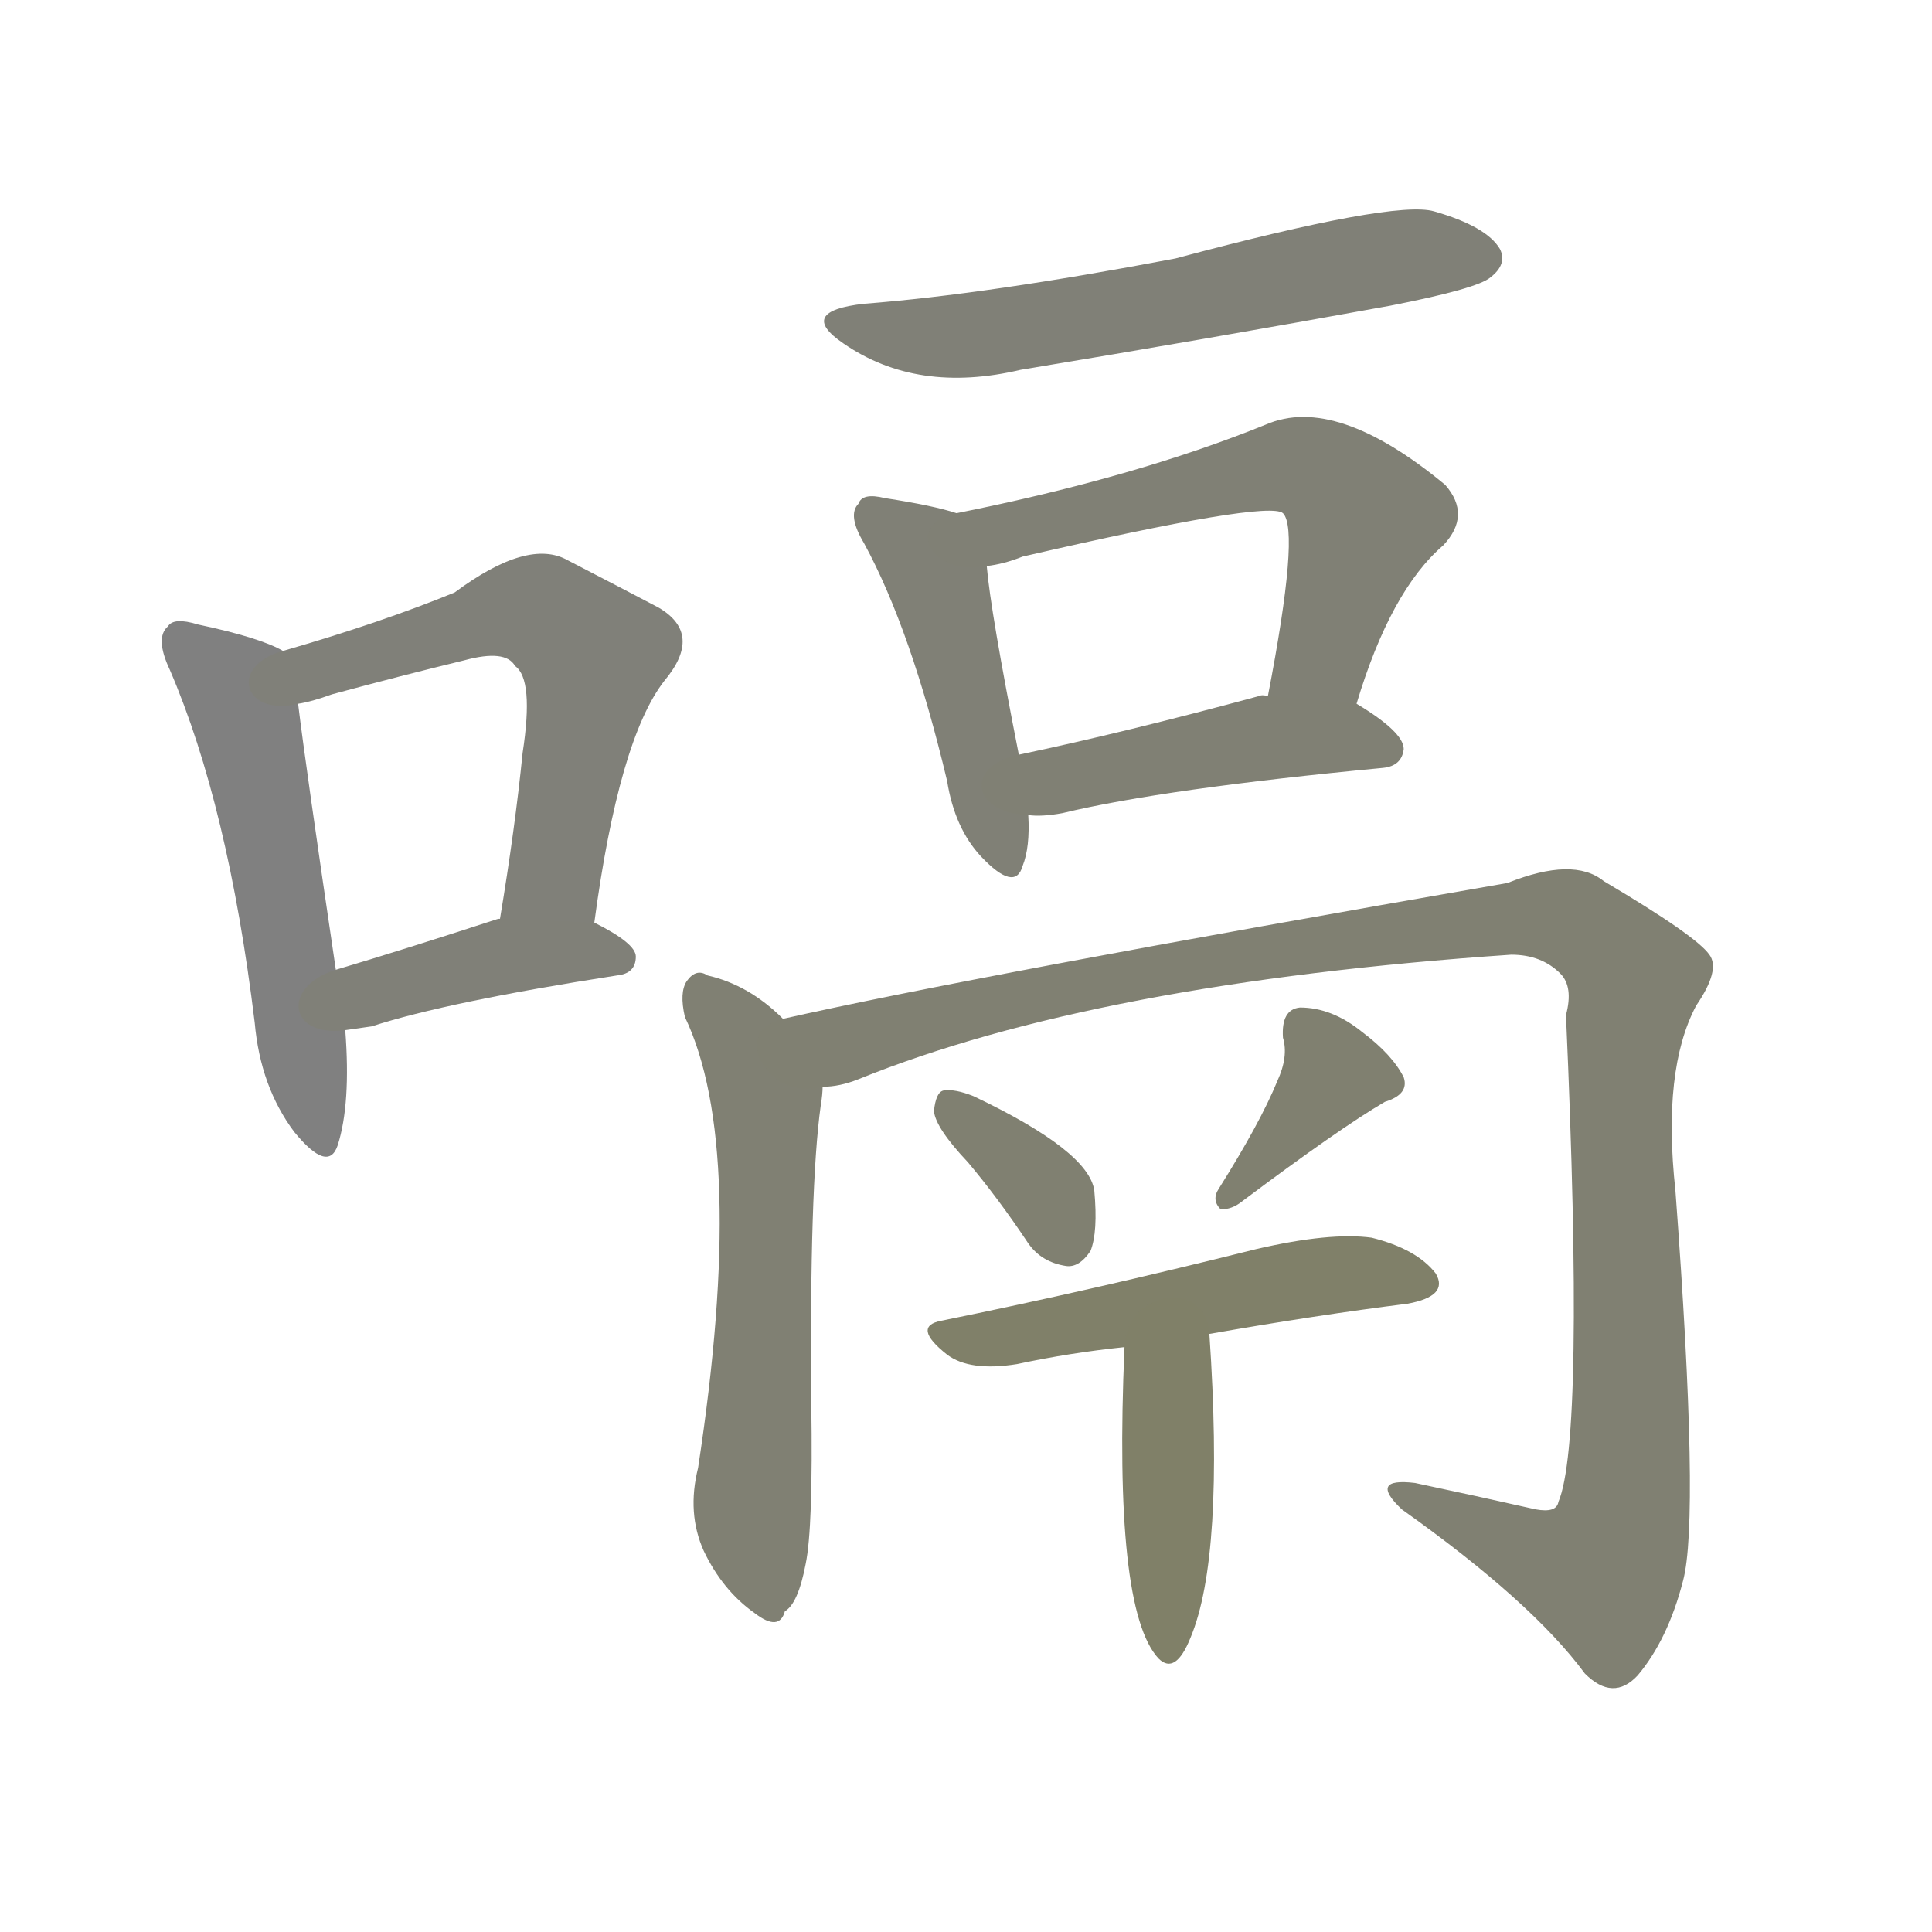<svg version="1.1" viewBox="0 0 1024 1024" xmlns="http://www.w3.org/2000/svg">
  
  <g transform="scale(1, -1) translate(0, -900)">
    <style type="text/css">
        .stroke1 {fill: #808080;}
        .stroke2 {fill: #808079;}
        .stroke3 {fill: #808078;}
        .stroke4 {fill: #808077;}
        .stroke5 {fill: #808076;}
        .stroke6 {fill: #808075;}
        .stroke7 {fill: #808074;}
        .stroke8 {fill: #808073;}
        .stroke9 {fill: #808072;}
        .stroke10 {fill: #808071;}
        .stroke11 {fill: #808070;}
        .stroke12 {fill: #808069;}
        .stroke13 {fill: #808068;}
        .stroke14 {fill: #808067;}
        .stroke15 {fill: #808066;}
        .stroke16 {fill: #808065;}
        .stroke17 {fill: #808064;}
        .stroke18 {fill: #808063;}
        .stroke19 {fill: #808062;}
        .stroke20 {fill: #808061;}
        text {
            font-family: Helvetica;
            font-size: 50px;
            fill: #808060;
            paint-order: stroke;
            stroke: #000000;
            stroke-width: 4px;
            stroke-linecap: butt;
            stroke-linejoin: miter;
            font-weight: 800;
        }
    </style>

    <path d="M 150 555 Q 138 562 105 569 Q 92 573 89 568 Q 82 562 90 545 Q 121 473 135 358 Q 138 324 156 300 Q 174 278 179 293 Q 186 315 183 354 L 178 386 Q 162 494 158 527 C 155 553 155 553 150 555 Z" class="stroke1"/>
    <path d="M 315 411 Q 328 508 352 539 Q 373 564 349 578 Q 330 588 301 603 Q 280 615 241 586 Q 202 570 150 555 C 121 547 129 520 158 527 Q 165 528 176 532 Q 213 542 246 550 Q 268 556 273 547 Q 283 540 277 501 Q 273 461 265 413 C 260 383 311 381 315 411 Z" class="stroke2"/>
    <path d="M 183 354 Q 190 355 197 356 Q 237 369 327 383 Q 337 384 337 393 Q 337 400 315 411 L 265 413 L 264 413 Q 215 397 178 386 C 149 377 153 350 183 354 Z" class="stroke3"/>
    <path d="M 458 739 Q 422 735 447 718 Q 486 691 541 704 Q 638 720 737 738 Q 783 747 790 753 Q 799 760 795 768 Q 788 780 760 788 Q 739 794 623 763 Q 523 744 458 739 Z" class="stroke4"/>
    <path d="M 507 628 Q 495 632 469 636 Q 457 639 455 633 Q 449 627 458 612 Q 483 566 502 486 Q 506 461 520 446 Q 538 427 542 441 Q 546 451 545 468 L 540 500 Q 525 576 523 600 C 521 624 521 624 507 628 Z" class="stroke5"/>
    <path d="M 719 527 Q 737 587 765 611 Q 780 627 766 643 Q 708 691 671 675 Q 602 647 507 628 C 478 622 494 594 523 600 Q 532 601 542 605 Q 672 635 680 628 Q 689 619 672 531 C 666 502 710 498 719 527 Z" class="stroke6"/>
    <path d="M 545 468 Q 552 467 563 469 Q 617 482 733 493 Q 743 494 744 503 Q 744 512 719 527 L 672 531 Q 669 532 667 531 Q 597 512 540 500 C 511 494 515 469 545 468 Z" class="stroke7"/>
    <path d="M 415 360 Q 397 378 375 383 Q 369 387 364 380 Q 360 374 363 361 Q 396 292 370 122 Q 364 98 373 78 Q 383 57 400 45 Q 413 35 416 46 Q 423 50 427 71 Q 431 90 430 156 Q 429 271 435 314 Q 436 320 436 324 C 438 340 437 340 415 360 Z" class="stroke8"/>
    <path d="M 436 324 Q 445 324 455 328 Q 581 379 801 394 Q 817 394 827 384 Q 834 377 830 362 Q 840 137 826 104 Q 825 98 814 100 Q 783 107 750 114 Q 725 117 743 100 Q 812 51 840 13 Q 855 -2 868 12 Q 884 31 892 62 Q 901 95 888 269 Q 881 333 899 367 Q 912 386 906 394 Q 899 404 850 433 Q 834 446 799 432 Q 517 383 415 360 C 386 354 407 316 436 324 Z" class="stroke9"/>
    <path d="M 513 284 Q 529 265 545 241 Q 552 231 565 229 Q 572 228 578 237 Q 582 247 580 269 Q 577 290 516 319 Q 506 323 500 322 Q 496 321 495 311 Q 496 302 513 284 Z" class="stroke10"/>
    <path d="M 677 327 Q 668 305 646 270 Q 642 264 647 259 Q 653 259 658 263 Q 710 302 734 316 Q 747 320 744 329 Q 738 341 722 353 Q 706 366 689 366 Q 679 365 680 350 Q 683 340 677 327 Z" class="stroke11"/>
    <path d="M 641 193 Q 698 203 746 209 Q 768 213 761 225 Q 751 238 727 244 Q 705 247 666 238 Q 578 216 499 200 Q 483 197 502 182 Q 514 173 539 177 Q 567 183 596 186 L 641 193 Z" class="stroke12"/>
    <path d="M 596 186 Q 590 47 614 21 Q 623 12 631 32 Q 649 75 641 193 C 639 223 597 216 596 186 Z" class="stroke13"/>
    
    
    
    
    
    
    
    
    
    
    
    
    </g>
</svg>